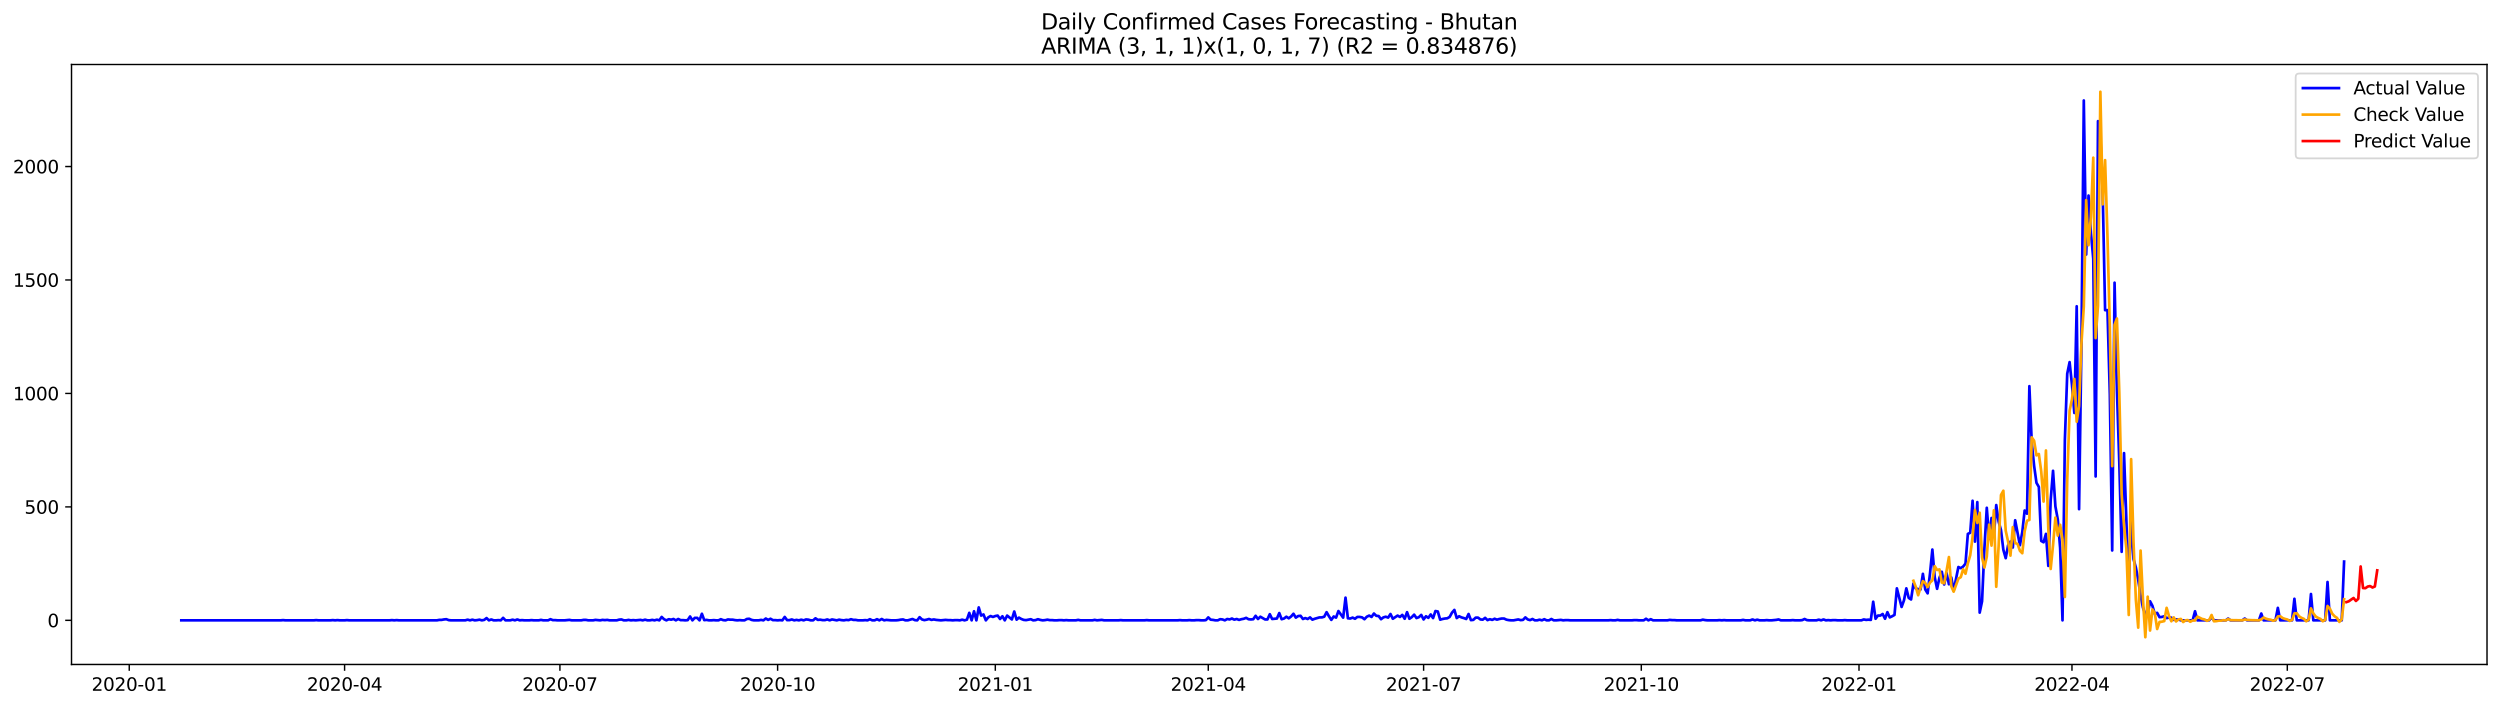 <?xml version="1.0" encoding="utf-8" standalone="no"?>
<!DOCTYPE svg PUBLIC "-//W3C//DTD SVG 1.1//EN"
  "http://www.w3.org/Graphics/SVG/1.1/DTD/svg11.dtd">
<svg xmlns:xlink="http://www.w3.org/1999/xlink" width="1386.05pt" height="392.274pt" viewBox="0 0 1386.05 392.274" xmlns="http://www.w3.org/2000/svg" version="1.1">
 <defs>
  <style type="text/css">*{stroke-linejoin: round; stroke-linecap: butt}</style>
 </defs>
 <g id="figure_1">
  <g id="patch_1">
   <path d="M 0 392.274 
L 1386.05 392.274 
L 1386.05 0 
L 0 0 
z
" style="fill: #ffffff"/>
  </g>
  <g id="axes_1">
   <g id="patch_2">
    <path d="M 39.65 368.396 
L 1378.85 368.396 
L 1378.85 35.755 
L 39.65 35.755 
z
" style="fill: #ffffff"/>
   </g>
   <g id="matplotlib.axis_1">
    <g id="xtick_1">
     <g id="line2d_1">
      <defs>
       <path id="m25330bef41" d="M 0 0 
L 0 3.5 
" style="stroke: #000000; stroke-width: 0.8"/>
      </defs>
      <g>
       <use xlink:href="#m25330bef41" x="71.661" y="368.396" style="stroke: #000000; stroke-width: 0.8"/>
      </g>
     </g>
     <g id="text_1">
      <!-- 2020-01 -->
      <g transform="translate(50.769 382.994)scale(0.1 -0.1)">
       <defs>
        <path id="DejaVuSans-32" d="M 1228 531 
L 3431 531 
L 3431 0 
L 469 0 
L 469 531 
Q 828 903 1448 1529 
Q 2069 2156 2228 2338 
Q 2531 2678 2651 2914 
Q 2772 3150 2772 3378 
Q 2772 3750 2511 3984 
Q 2250 4219 1831 4219 
Q 1534 4219 1204 4116 
Q 875 4013 500 3803 
L 500 4441 
Q 881 4594 1212 4672 
Q 1544 4750 1819 4750 
Q 2544 4750 2975 4387 
Q 3406 4025 3406 3419 
Q 3406 3131 3298 2873 
Q 3191 2616 2906 2266 
Q 2828 2175 2409 1742 
Q 1991 1309 1228 531 
z
" transform="scale(0.016)"/>
        <path id="DejaVuSans-30" d="M 2034 4250 
Q 1547 4250 1301 3770 
Q 1056 3291 1056 2328 
Q 1056 1369 1301 889 
Q 1547 409 2034 409 
Q 2525 409 2770 889 
Q 3016 1369 3016 2328 
Q 3016 3291 2770 3770 
Q 2525 4250 2034 4250 
z
M 2034 4750 
Q 2819 4750 3233 4129 
Q 3647 3509 3647 2328 
Q 3647 1150 3233 529 
Q 2819 -91 2034 -91 
Q 1250 -91 836 529 
Q 422 1150 422 2328 
Q 422 3509 836 4129 
Q 1250 4750 2034 4750 
z
" transform="scale(0.016)"/>
        <path id="DejaVuSans-2d" d="M 313 2009 
L 1997 2009 
L 1997 1497 
L 313 1497 
L 313 2009 
z
" transform="scale(0.016)"/>
        <path id="DejaVuSans-31" d="M 794 531 
L 1825 531 
L 1825 4091 
L 703 3866 
L 703 4441 
L 1819 4666 
L 2450 4666 
L 2450 531 
L 3481 531 
L 3481 0 
L 794 0 
L 794 531 
z
" transform="scale(0.016)"/>
       </defs>
       <use xlink:href="#DejaVuSans-32"/>
       <use xlink:href="#DejaVuSans-30" x="63.623"/>
       <use xlink:href="#DejaVuSans-32" x="127.246"/>
       <use xlink:href="#DejaVuSans-30" x="190.869"/>
       <use xlink:href="#DejaVuSans-2d" x="254.492"/>
       <use xlink:href="#DejaVuSans-30" x="290.576"/>
       <use xlink:href="#DejaVuSans-31" x="354.199"/>
      </g>
     </g>
    </g>
    <g id="xtick_2">
     <g id="line2d_2">
      <g>
       <use xlink:href="#m25330bef41" x="191.045" y="368.396" style="stroke: #000000; stroke-width: 0.8"/>
      </g>
     </g>
     <g id="text_2">
      <!-- 2020-04 -->
      <g transform="translate(170.153 382.994)scale(0.1 -0.1)">
       <defs>
        <path id="DejaVuSans-34" d="M 2419 4116 
L 825 1625 
L 2419 1625 
L 2419 4116 
z
M 2253 4666 
L 3047 4666 
L 3047 1625 
L 3713 1625 
L 3713 1100 
L 3047 1100 
L 3047 0 
L 2419 0 
L 2419 1100 
L 313 1100 
L 313 1709 
L 2253 4666 
z
" transform="scale(0.016)"/>
       </defs>
       <use xlink:href="#DejaVuSans-32"/>
       <use xlink:href="#DejaVuSans-30" x="63.623"/>
       <use xlink:href="#DejaVuSans-32" x="127.246"/>
       <use xlink:href="#DejaVuSans-30" x="190.869"/>
       <use xlink:href="#DejaVuSans-2d" x="254.492"/>
       <use xlink:href="#DejaVuSans-30" x="290.576"/>
       <use xlink:href="#DejaVuSans-34" x="354.199"/>
      </g>
     </g>
    </g>
    <g id="xtick_3">
     <g id="line2d_3">
      <g>
       <use xlink:href="#m25330bef41" x="310.429" y="368.396" style="stroke: #000000; stroke-width: 0.8"/>
      </g>
     </g>
     <g id="text_3">
      <!-- 2020-07 -->
      <g transform="translate(289.537 382.994)scale(0.1 -0.1)">
       <defs>
        <path id="DejaVuSans-37" d="M 525 4666 
L 3525 4666 
L 3525 4397 
L 1831 0 
L 1172 0 
L 2766 4134 
L 525 4134 
L 525 4666 
z
" transform="scale(0.016)"/>
       </defs>
       <use xlink:href="#DejaVuSans-32"/>
       <use xlink:href="#DejaVuSans-30" x="63.623"/>
       <use xlink:href="#DejaVuSans-32" x="127.246"/>
       <use xlink:href="#DejaVuSans-30" x="190.869"/>
       <use xlink:href="#DejaVuSans-2d" x="254.492"/>
       <use xlink:href="#DejaVuSans-30" x="290.576"/>
       <use xlink:href="#DejaVuSans-37" x="354.199"/>
      </g>
     </g>
    </g>
    <g id="xtick_4">
     <g id="line2d_4">
      <g>
       <use xlink:href="#m25330bef41" x="431.125" y="368.396" style="stroke: #000000; stroke-width: 0.8"/>
      </g>
     </g>
     <g id="text_4">
      <!-- 2020-10 -->
      <g transform="translate(410.233 382.994)scale(0.1 -0.1)">
       <use xlink:href="#DejaVuSans-32"/>
       <use xlink:href="#DejaVuSans-30" x="63.623"/>
       <use xlink:href="#DejaVuSans-32" x="127.246"/>
       <use xlink:href="#DejaVuSans-30" x="190.869"/>
       <use xlink:href="#DejaVuSans-2d" x="254.492"/>
       <use xlink:href="#DejaVuSans-31" x="290.576"/>
       <use xlink:href="#DejaVuSans-30" x="354.199"/>
      </g>
     </g>
    </g>
    <g id="xtick_5">
     <g id="line2d_5">
      <g>
       <use xlink:href="#m25330bef41" x="551.821" y="368.396" style="stroke: #000000; stroke-width: 0.8"/>
      </g>
     </g>
     <g id="text_5">
      <!-- 2021-01 -->
      <g transform="translate(530.929 382.994)scale(0.1 -0.1)">
       <use xlink:href="#DejaVuSans-32"/>
       <use xlink:href="#DejaVuSans-30" x="63.623"/>
       <use xlink:href="#DejaVuSans-32" x="127.246"/>
       <use xlink:href="#DejaVuSans-31" x="190.869"/>
       <use xlink:href="#DejaVuSans-2d" x="254.492"/>
       <use xlink:href="#DejaVuSans-30" x="290.576"/>
       <use xlink:href="#DejaVuSans-31" x="354.199"/>
      </g>
     </g>
    </g>
    <g id="xtick_6">
     <g id="line2d_6">
      <g>
       <use xlink:href="#m25330bef41" x="669.893" y="368.396" style="stroke: #000000; stroke-width: 0.8"/>
      </g>
     </g>
     <g id="text_6">
      <!-- 2021-04 -->
      <g transform="translate(649.001 382.994)scale(0.1 -0.1)">
       <use xlink:href="#DejaVuSans-32"/>
       <use xlink:href="#DejaVuSans-30" x="63.623"/>
       <use xlink:href="#DejaVuSans-32" x="127.246"/>
       <use xlink:href="#DejaVuSans-31" x="190.869"/>
       <use xlink:href="#DejaVuSans-2d" x="254.492"/>
       <use xlink:href="#DejaVuSans-30" x="290.576"/>
       <use xlink:href="#DejaVuSans-34" x="354.199"/>
      </g>
     </g>
    </g>
    <g id="xtick_7">
     <g id="line2d_7">
      <g>
       <use xlink:href="#m25330bef41" x="789.277" y="368.396" style="stroke: #000000; stroke-width: 0.8"/>
      </g>
     </g>
     <g id="text_7">
      <!-- 2021-07 -->
      <g transform="translate(768.385 382.994)scale(0.1 -0.1)">
       <use xlink:href="#DejaVuSans-32"/>
       <use xlink:href="#DejaVuSans-30" x="63.623"/>
       <use xlink:href="#DejaVuSans-32" x="127.246"/>
       <use xlink:href="#DejaVuSans-31" x="190.869"/>
       <use xlink:href="#DejaVuSans-2d" x="254.492"/>
       <use xlink:href="#DejaVuSans-30" x="290.576"/>
       <use xlink:href="#DejaVuSans-37" x="354.199"/>
      </g>
     </g>
    </g>
    <g id="xtick_8">
     <g id="line2d_8">
      <g>
       <use xlink:href="#m25330bef41" x="909.973" y="368.396" style="stroke: #000000; stroke-width: 0.8"/>
      </g>
     </g>
     <g id="text_8">
      <!-- 2021-10 -->
      <g transform="translate(889.081 382.994)scale(0.1 -0.1)">
       <use xlink:href="#DejaVuSans-32"/>
       <use xlink:href="#DejaVuSans-30" x="63.623"/>
       <use xlink:href="#DejaVuSans-32" x="127.246"/>
       <use xlink:href="#DejaVuSans-31" x="190.869"/>
       <use xlink:href="#DejaVuSans-2d" x="254.492"/>
       <use xlink:href="#DejaVuSans-31" x="290.576"/>
       <use xlink:href="#DejaVuSans-30" x="354.199"/>
      </g>
     </g>
    </g>
    <g id="xtick_9">
     <g id="line2d_9">
      <g>
       <use xlink:href="#m25330bef41" x="1030.668" y="368.396" style="stroke: #000000; stroke-width: 0.8"/>
      </g>
     </g>
     <g id="text_9">
      <!-- 2022-01 -->
      <g transform="translate(1009.777 382.994)scale(0.1 -0.1)">
       <use xlink:href="#DejaVuSans-32"/>
       <use xlink:href="#DejaVuSans-30" x="63.623"/>
       <use xlink:href="#DejaVuSans-32" x="127.246"/>
       <use xlink:href="#DejaVuSans-32" x="190.869"/>
       <use xlink:href="#DejaVuSans-2d" x="254.492"/>
       <use xlink:href="#DejaVuSans-30" x="290.576"/>
       <use xlink:href="#DejaVuSans-31" x="354.199"/>
      </g>
     </g>
    </g>
    <g id="xtick_10">
     <g id="line2d_10">
      <g>
       <use xlink:href="#m25330bef41" x="1148.741" y="368.396" style="stroke: #000000; stroke-width: 0.8"/>
      </g>
     </g>
     <g id="text_10">
      <!-- 2022-04 -->
      <g transform="translate(1127.849 382.994)scale(0.1 -0.1)">
       <use xlink:href="#DejaVuSans-32"/>
       <use xlink:href="#DejaVuSans-30" x="63.623"/>
       <use xlink:href="#DejaVuSans-32" x="127.246"/>
       <use xlink:href="#DejaVuSans-32" x="190.869"/>
       <use xlink:href="#DejaVuSans-2d" x="254.492"/>
       <use xlink:href="#DejaVuSans-30" x="290.576"/>
       <use xlink:href="#DejaVuSans-34" x="354.199"/>
      </g>
     </g>
    </g>
    <g id="xtick_11">
     <g id="line2d_11">
      <g>
       <use xlink:href="#m25330bef41" x="1268.125" y="368.396" style="stroke: #000000; stroke-width: 0.8"/>
      </g>
     </g>
     <g id="text_11">
      <!-- 2022-07 -->
      <g transform="translate(1247.233 382.994)scale(0.1 -0.1)">
       <use xlink:href="#DejaVuSans-32"/>
       <use xlink:href="#DejaVuSans-30" x="63.623"/>
       <use xlink:href="#DejaVuSans-32" x="127.246"/>
       <use xlink:href="#DejaVuSans-32" x="190.869"/>
       <use xlink:href="#DejaVuSans-2d" x="254.492"/>
       <use xlink:href="#DejaVuSans-30" x="290.576"/>
       <use xlink:href="#DejaVuSans-37" x="354.199"/>
      </g>
     </g>
    </g>
   </g>
   <g id="matplotlib.axis_2">
    <g id="ytick_1">
     <g id="line2d_12">
      <defs>
       <path id="mf6dcb973f8" d="M 0 0 
L -3.5 0 
" style="stroke: #000000; stroke-width: 0.8"/>
      </defs>
      <g>
       <use xlink:href="#mf6dcb973f8" x="39.65" y="343.933" style="stroke: #000000; stroke-width: 0.8"/>
      </g>
     </g>
     <g id="text_12">
      <!-- 0 -->
      <g transform="translate(26.288 347.733)scale(0.1 -0.1)">
       <use xlink:href="#DejaVuSans-30"/>
      </g>
     </g>
    </g>
    <g id="ytick_2">
     <g id="line2d_13">
      <g>
       <use xlink:href="#mf6dcb973f8" x="39.65" y="281.03" style="stroke: #000000; stroke-width: 0.8"/>
      </g>
     </g>
     <g id="text_13">
      <!-- 500 -->
      <g transform="translate(13.562 284.829)scale(0.1 -0.1)">
       <defs>
        <path id="DejaVuSans-35" d="M 691 4666 
L 3169 4666 
L 3169 4134 
L 1269 4134 
L 1269 2991 
Q 1406 3038 1543 3061 
Q 1681 3084 1819 3084 
Q 2600 3084 3056 2656 
Q 3513 2228 3513 1497 
Q 3513 744 3044 326 
Q 2575 -91 1722 -91 
Q 1428 -91 1123 -41 
Q 819 9 494 109 
L 494 744 
Q 775 591 1075 516 
Q 1375 441 1709 441 
Q 2250 441 2565 725 
Q 2881 1009 2881 1497 
Q 2881 1984 2565 2268 
Q 2250 2553 1709 2553 
Q 1456 2553 1204 2497 
Q 953 2441 691 2322 
L 691 4666 
z
" transform="scale(0.016)"/>
       </defs>
       <use xlink:href="#DejaVuSans-35"/>
       <use xlink:href="#DejaVuSans-30" x="63.623"/>
       <use xlink:href="#DejaVuSans-30" x="127.246"/>
      </g>
     </g>
    </g>
    <g id="ytick_3">
     <g id="line2d_14">
      <g>
       <use xlink:href="#mf6dcb973f8" x="39.65" y="218.126" style="stroke: #000000; stroke-width: 0.8"/>
      </g>
     </g>
     <g id="text_14">
      <!-- 1000 -->
      <g transform="translate(7.2 221.925)scale(0.1 -0.1)">
       <use xlink:href="#DejaVuSans-31"/>
       <use xlink:href="#DejaVuSans-30" x="63.623"/>
       <use xlink:href="#DejaVuSans-30" x="127.246"/>
       <use xlink:href="#DejaVuSans-30" x="190.869"/>
      </g>
     </g>
    </g>
    <g id="ytick_4">
     <g id="line2d_15">
      <g>
       <use xlink:href="#mf6dcb973f8" x="39.65" y="155.222" style="stroke: #000000; stroke-width: 0.8"/>
      </g>
     </g>
     <g id="text_15">
      <!-- 1500 -->
      <g transform="translate(7.2 159.021)scale(0.1 -0.1)">
       <use xlink:href="#DejaVuSans-31"/>
       <use xlink:href="#DejaVuSans-35" x="63.623"/>
       <use xlink:href="#DejaVuSans-30" x="127.246"/>
       <use xlink:href="#DejaVuSans-30" x="190.869"/>
      </g>
     </g>
    </g>
    <g id="ytick_5">
     <g id="line2d_16">
      <g>
       <use xlink:href="#mf6dcb973f8" x="39.65" y="92.318" style="stroke: #000000; stroke-width: 0.8"/>
      </g>
     </g>
     <g id="text_16">
      <!-- 2000 -->
      <g transform="translate(7.2 96.117)scale(0.1 -0.1)">
       <use xlink:href="#DejaVuSans-32"/>
       <use xlink:href="#DejaVuSans-30" x="63.623"/>
       <use xlink:href="#DejaVuSans-30" x="127.246"/>
       <use xlink:href="#DejaVuSans-30" x="190.869"/>
      </g>
     </g>
    </g>
   </g>
   <g id="line2d_17">
    <path d="M 100.523 343.933 
L 155.623 343.933 
L 156.935 343.808 
L 158.247 343.933 
L 173.99 343.933 
L 175.302 343.808 
L 176.614 343.933 
L 183.173 343.933 
L 184.485 343.808 
L 185.797 343.933 
L 187.109 343.808 
L 188.421 343.933 
L 191.045 343.933 
L 192.357 343.808 
L 193.668 343.933 
L 215.971 343.933 
L 217.283 343.808 
L 218.595 343.933 
L 219.907 343.808 
L 221.219 343.933 
L 242.209 343.933 
L 243.521 343.682 
L 244.833 343.682 
L 246.145 343.43 
L 247.457 343.304 
L 248.769 343.808 
L 250.081 343.933 
L 257.952 343.933 
L 259.264 343.556 
L 260.576 343.933 
L 261.888 343.556 
L 263.2 343.933 
L 264.512 343.808 
L 265.824 343.556 
L 267.136 343.933 
L 268.447 343.682 
L 269.759 342.675 
L 271.071 343.933 
L 272.383 343.43 
L 273.695 343.933 
L 275.007 343.933 
L 276.319 343.808 
L 277.631 343.933 
L 278.943 342.55 
L 280.255 343.933 
L 282.879 343.933 
L 284.19 343.556 
L 285.502 343.933 
L 286.814 343.43 
L 288.126 343.933 
L 289.438 343.808 
L 290.75 343.933 
L 293.374 343.933 
L 294.686 343.808 
L 295.998 343.933 
L 298.621 343.933 
L 299.933 343.682 
L 301.245 343.933 
L 303.869 343.933 
L 305.181 343.304 
L 306.493 343.808 
L 307.805 343.808 
L 309.117 343.933 
L 313.053 343.933 
L 315.676 343.682 
L 316.988 343.933 
L 322.236 343.933 
L 323.548 343.682 
L 324.86 343.682 
L 326.172 343.933 
L 328.795 343.933 
L 330.107 343.682 
L 332.731 343.933 
L 334.043 343.682 
L 335.355 343.808 
L 336.667 343.682 
L 337.979 343.933 
L 341.915 343.933 
L 343.226 343.556 
L 344.538 343.43 
L 345.85 343.933 
L 347.162 343.933 
L 348.474 343.682 
L 349.786 343.933 
L 351.098 343.808 
L 352.41 343.933 
L 355.034 343.682 
L 356.346 343.933 
L 357.658 343.556 
L 358.969 343.933 
L 360.281 343.933 
L 361.593 343.682 
L 362.905 343.933 
L 364.217 343.556 
L 365.529 343.933 
L 366.841 342.046 
L 368.153 343.304 
L 369.465 343.933 
L 370.777 343.304 
L 372.089 343.556 
L 373.4 343.179 
L 374.712 343.933 
L 376.024 343.179 
L 377.336 343.808 
L 378.648 343.808 
L 379.96 343.933 
L 381.272 343.808 
L 382.584 341.795 
L 383.896 343.933 
L 385.208 342.55 
L 386.52 342.55 
L 387.832 343.933 
L 389.143 340.285 
L 390.455 343.808 
L 391.767 343.682 
L 393.079 343.933 
L 394.391 343.933 
L 395.703 343.808 
L 397.015 343.933 
L 398.327 343.933 
L 399.639 343.304 
L 400.951 343.808 
L 402.263 343.933 
L 403.574 343.43 
L 404.886 343.556 
L 406.198 343.556 
L 407.51 343.808 
L 408.822 343.933 
L 410.134 343.808 
L 411.446 343.933 
L 412.758 343.933 
L 414.07 343.179 
L 415.382 343.053 
L 416.694 343.682 
L 418.005 343.933 
L 420.629 343.933 
L 421.941 343.682 
L 423.253 343.933 
L 424.565 342.927 
L 425.877 343.682 
L 427.189 343.053 
L 428.501 343.808 
L 429.813 343.808 
L 431.125 343.933 
L 432.437 343.808 
L 433.748 343.933 
L 435.06 342.046 
L 436.372 343.808 
L 437.684 343.808 
L 438.996 343.43 
L 440.308 343.933 
L 441.62 343.682 
L 442.932 343.933 
L 444.244 343.556 
L 445.556 343.933 
L 446.868 343.43 
L 448.179 343.556 
L 449.491 343.933 
L 450.803 343.933 
L 452.115 342.801 
L 453.427 343.682 
L 454.739 343.556 
L 456.051 343.808 
L 457.363 343.808 
L 458.675 343.43 
L 459.987 343.933 
L 461.299 343.43 
L 463.922 343.933 
L 465.234 343.556 
L 466.546 343.808 
L 467.858 343.933 
L 469.17 343.682 
L 470.482 343.808 
L 471.794 343.304 
L 473.106 343.682 
L 474.418 343.682 
L 475.73 343.933 
L 478.353 343.933 
L 479.665 343.808 
L 480.977 343.933 
L 482.289 343.304 
L 483.601 343.933 
L 484.913 343.933 
L 486.225 343.304 
L 487.537 343.933 
L 488.849 343.179 
L 490.161 343.933 
L 491.473 343.682 
L 494.096 343.933 
L 496.72 343.933 
L 498.032 343.808 
L 499.344 343.556 
L 500.656 343.43 
L 501.968 343.933 
L 503.28 343.933 
L 505.904 343.179 
L 507.216 343.808 
L 508.527 343.933 
L 509.839 342.172 
L 511.151 343.43 
L 512.463 343.808 
L 513.775 343.556 
L 515.087 343.179 
L 516.399 343.682 
L 517.711 343.43 
L 519.023 343.682 
L 521.647 343.933 
L 524.27 343.682 
L 525.582 343.808 
L 526.894 343.808 
L 528.206 343.933 
L 529.518 343.808 
L 530.83 343.808 
L 532.142 343.933 
L 533.454 343.556 
L 534.766 343.933 
L 536.078 343.556 
L 537.389 339.782 
L 538.701 343.933 
L 540.013 338.901 
L 541.325 343.933 
L 542.637 336.762 
L 543.949 341.291 
L 545.261 340.662 
L 546.573 343.933 
L 547.885 342.298 
L 549.197 341.543 
L 550.509 342.046 
L 551.821 341.543 
L 553.132 341.291 
L 554.444 343.179 
L 555.756 341.669 
L 557.068 343.933 
L 558.38 341.291 
L 561.004 343.43 
L 562.316 339.027 
L 563.628 343.556 
L 564.94 342.424 
L 566.252 343.179 
L 567.563 343.682 
L 568.875 343.808 
L 571.499 343.304 
L 572.811 343.933 
L 574.123 343.808 
L 575.435 343.304 
L 576.747 343.682 
L 578.059 343.933 
L 579.371 343.808 
L 580.683 343.556 
L 581.995 343.808 
L 583.306 343.808 
L 584.618 343.933 
L 585.93 343.933 
L 587.242 343.808 
L 588.554 343.808 
L 589.866 343.933 
L 591.178 343.808 
L 592.49 343.933 
L 596.426 343.933 
L 597.737 343.682 
L 599.049 343.933 
L 605.609 343.933 
L 606.921 343.682 
L 608.233 343.933 
L 610.857 343.682 
L 612.168 343.933 
L 620.04 343.933 
L 621.352 343.808 
L 622.664 343.933 
L 634.471 343.933 
L 635.783 343.808 
L 637.095 343.933 
L 652.838 343.933 
L 654.15 343.808 
L 655.462 343.933 
L 658.085 343.933 
L 659.397 343.808 
L 660.709 343.933 
L 662.021 343.933 
L 663.333 343.808 
L 664.645 343.808 
L 665.957 343.933 
L 667.269 343.933 
L 668.581 343.808 
L 669.893 342.298 
L 671.205 343.556 
L 672.516 343.682 
L 673.828 343.933 
L 675.14 343.933 
L 676.452 343.304 
L 677.764 343.43 
L 679.076 343.933 
L 680.388 343.179 
L 681.7 343.43 
L 683.012 342.927 
L 684.324 343.556 
L 685.636 343.179 
L 686.947 343.682 
L 688.259 343.304 
L 689.571 343.053 
L 690.883 342.55 
L 692.195 343.304 
L 693.507 343.43 
L 694.819 343.304 
L 696.131 341.417 
L 697.443 343.179 
L 698.755 341.92 
L 701.379 343.43 
L 702.69 343.43 
L 704.002 340.537 
L 705.314 343.179 
L 707.938 342.927 
L 709.25 339.908 
L 710.562 343.304 
L 711.874 342.927 
L 713.186 341.92 
L 714.498 342.801 
L 715.81 341.795 
L 717.121 340.285 
L 718.433 342.424 
L 719.745 341.543 
L 721.057 341.417 
L 722.369 343.179 
L 723.681 342.675 
L 724.993 343.179 
L 726.305 342.298 
L 727.617 343.556 
L 728.929 343.053 
L 731.553 342.298 
L 732.864 342.298 
L 734.176 341.92 
L 735.488 339.404 
L 736.8 341.669 
L 738.112 343.682 
L 739.424 341.795 
L 740.736 342.424 
L 742.048 338.775 
L 744.672 342.424 
L 745.984 331.353 
L 747.295 342.801 
L 748.607 342.927 
L 749.919 342.424 
L 751.231 343.053 
L 752.543 342.046 
L 753.855 342.046 
L 755.167 342.298 
L 756.479 343.304 
L 757.791 341.92 
L 759.103 341.291 
L 760.415 342.046 
L 761.726 340.159 
L 763.038 341.417 
L 764.35 341.543 
L 765.662 343.304 
L 766.974 342.298 
L 768.286 341.92 
L 769.598 342.424 
L 770.91 340.411 
L 772.222 343.053 
L 774.846 341.291 
L 776.158 342.046 
L 777.469 340.914 
L 778.781 343.053 
L 780.093 339.404 
L 781.405 343.053 
L 782.717 342.172 
L 784.029 340.788 
L 785.341 342.675 
L 786.653 342.172 
L 787.965 340.914 
L 789.277 343.43 
L 790.589 341.669 
L 791.9 342.55 
L 793.212 340.662 
L 794.524 342.675 
L 795.836 338.775 
L 797.148 339.027 
L 798.46 343.556 
L 799.772 343.179 
L 801.084 342.927 
L 802.396 342.801 
L 803.708 342.046 
L 805.02 339.656 
L 806.332 338.146 
L 807.643 342.675 
L 808.955 341.669 
L 810.267 342.298 
L 811.579 342.675 
L 812.891 343.179 
L 814.203 340.411 
L 815.515 343.808 
L 816.827 343.682 
L 818.139 342.424 
L 819.451 342.424 
L 820.763 343.43 
L 822.074 343.556 
L 823.386 342.55 
L 824.698 343.808 
L 826.01 343.304 
L 827.322 343.682 
L 828.634 343.053 
L 829.946 343.556 
L 831.258 343.179 
L 832.57 342.927 
L 833.882 342.927 
L 835.194 343.556 
L 836.505 343.808 
L 837.817 343.933 
L 839.129 343.933 
L 841.753 343.43 
L 843.065 343.808 
L 844.377 343.682 
L 845.689 342.298 
L 847.001 343.43 
L 848.313 343.808 
L 849.625 343.179 
L 850.937 343.933 
L 852.248 343.933 
L 853.56 343.556 
L 854.872 343.933 
L 856.184 343.304 
L 857.496 343.933 
L 858.808 343.933 
L 860.12 343.179 
L 861.432 343.933 
L 862.744 343.933 
L 865.368 343.682 
L 866.679 343.933 
L 867.991 343.808 
L 869.303 343.808 
L 870.615 343.933 
L 891.606 343.933 
L 892.918 343.808 
L 894.23 343.933 
L 895.542 343.933 
L 896.853 343.682 
L 898.165 343.933 
L 904.725 343.933 
L 906.037 343.808 
L 907.349 343.808 
L 908.661 343.933 
L 911.284 343.933 
L 912.596 343.053 
L 913.908 343.933 
L 915.22 343.304 
L 916.532 343.933 
L 924.404 343.933 
L 925.716 343.682 
L 927.027 343.808 
L 928.339 343.808 
L 929.651 343.933 
L 942.77 343.933 
L 944.082 343.556 
L 945.394 343.808 
L 946.706 343.933 
L 951.954 343.933 
L 953.266 343.808 
L 954.578 343.933 
L 955.889 343.808 
L 957.201 343.933 
L 965.073 343.933 
L 966.385 343.682 
L 967.697 343.933 
L 970.321 343.933 
L 971.632 343.43 
L 972.944 343.933 
L 974.256 343.556 
L 975.568 343.933 
L 978.192 343.933 
L 979.504 343.808 
L 980.816 343.933 
L 982.128 343.933 
L 984.752 343.682 
L 986.063 343.43 
L 987.375 343.933 
L 992.623 343.933 
L 993.935 343.808 
L 995.247 343.933 
L 997.871 343.933 
L 999.183 343.808 
L 1000.495 343.179 
L 1001.806 343.808 
L 1003.118 343.933 
L 1007.054 343.933 
L 1008.366 343.556 
L 1009.678 343.933 
L 1010.99 343.43 
L 1012.302 343.933 
L 1013.614 343.808 
L 1014.926 343.933 
L 1016.237 343.808 
L 1017.549 343.808 
L 1018.861 343.933 
L 1021.485 343.933 
L 1022.797 343.808 
L 1024.109 343.933 
L 1031.98 343.933 
L 1033.292 343.43 
L 1034.604 343.682 
L 1035.916 343.556 
L 1037.228 343.682 
L 1038.54 333.617 
L 1039.852 343.053 
L 1041.164 341.291 
L 1042.476 341.291 
L 1043.788 340.411 
L 1045.1 343.053 
L 1046.411 339.404 
L 1047.723 342.298 
L 1049.035 341.669 
L 1050.347 340.914 
L 1051.659 326.195 
L 1054.283 336.511 
L 1055.595 332.862 
L 1056.907 326.195 
L 1058.219 331.478 
L 1059.531 332.359 
L 1060.842 323.553 
L 1062.154 326.32 
L 1064.778 326.824 
L 1066.09 318.143 
L 1067.402 326.824 
L 1068.714 328.962 
L 1070.026 318.017 
L 1071.338 304.681 
L 1072.65 320.03 
L 1073.962 326.446 
L 1075.274 320.282 
L 1076.585 317.011 
L 1077.897 324.056 
L 1079.209 317.765 
L 1080.521 323.93 
L 1081.833 320.156 
L 1083.145 327.453 
L 1085.769 314.369 
L 1087.081 314.998 
L 1088.393 314.117 
L 1089.705 312.481 
L 1091.016 296.001 
L 1092.328 295.372 
L 1093.64 277.633 
L 1094.952 300.278 
L 1096.264 278.388 
L 1097.576 339.656 
L 1098.888 333.366 
L 1100.2 303.927 
L 1101.512 281.533 
L 1102.824 298.768 
L 1104.136 287.194 
L 1105.447 296.881 
L 1106.759 280.023 
L 1108.071 289.207 
L 1109.383 293.862 
L 1110.695 304.807 
L 1112.007 309.462 
L 1113.319 302.291 
L 1114.631 300.278 
L 1115.943 303.549 
L 1117.255 288.452 
L 1119.879 302.291 
L 1121.19 294.994 
L 1122.502 283.042 
L 1123.814 284.804 
L 1125.126 214.1 
L 1126.438 245.426 
L 1127.75 258.258 
L 1129.062 267.694 
L 1130.374 269.958 
L 1131.686 299.901 
L 1132.998 300.656 
L 1134.31 296.001 
L 1135.621 313.74 
L 1136.933 277.255 
L 1138.245 261.026 
L 1139.557 280.778 
L 1140.869 287.949 
L 1142.181 303.801 
L 1143.493 343.933 
L 1144.805 243.79 
L 1146.117 207.18 
L 1147.429 200.764 
L 1148.741 213.345 
L 1150.053 228.945 
L 1151.364 169.816 
L 1152.676 282.288 
L 1153.988 190.574 
L 1155.3 55.708 
L 1156.612 141.131 
L 1157.924 108.421 
L 1159.236 129.054 
L 1160.548 143.522 
L 1161.86 264.171 
L 1163.172 67.156 
L 1164.484 75.837 
L 1165.795 107.541 
L 1167.107 171.954 
L 1168.419 171.954 
L 1169.731 218.629 
L 1171.043 305.185 
L 1172.355 156.732 
L 1173.667 216.364 
L 1174.979 256.497 
L 1176.291 305.939 
L 1177.603 251.213 
L 1180.226 326.572 
L 1181.538 285.559 
L 1182.85 309.965 
L 1184.162 314.62 
L 1185.474 321.54 
L 1186.786 330.22 
L 1188.098 336.888 
L 1189.41 340.411 
L 1190.722 340.537 
L 1192.034 333.366 
L 1193.346 335.882 
L 1194.658 340.411 
L 1195.969 339.782 
L 1197.281 342.172 
L 1198.593 342.046 
L 1199.905 341.669 
L 1201.217 342.675 
L 1202.529 342.424 
L 1203.841 342.424 
L 1205.153 343.682 
L 1206.465 343.43 
L 1207.777 343.43 
L 1209.089 343.933 
L 1215.648 343.933 
L 1216.96 338.901 
L 1218.272 343.933 
L 1224.832 343.933 
L 1226.143 342.172 
L 1227.455 343.933 
L 1234.015 343.933 
L 1235.327 342.927 
L 1236.639 343.933 
L 1243.198 343.933 
L 1244.51 342.927 
L 1245.822 343.933 
L 1252.382 343.933 
L 1253.694 340.159 
L 1255.005 343.933 
L 1261.565 343.933 
L 1262.877 337.014 
L 1264.189 343.933 
L 1270.748 343.933 
L 1272.06 331.982 
L 1273.372 343.933 
L 1279.932 343.933 
L 1281.244 329.34 
L 1282.556 343.933 
L 1289.115 343.933 
L 1290.427 322.672 
L 1291.739 343.933 
L 1298.299 343.933 
L 1299.611 311.349 
L 1299.611 311.349 
" clip-path="url(#p2af74b459d)" style="fill: none; stroke: #0000ff; stroke-width: 1.5; stroke-linecap: square"/>
   </g>
   <g id="line2d_18">
    <path d="M 1060.842 321.991 
L 1062.154 325.414 
L 1063.466 330.002 
L 1064.778 325.81 
L 1066.09 322.179 
L 1067.402 323.249 
L 1068.714 325.483 
L 1070.026 322.957 
L 1071.338 321.81 
L 1072.65 313.883 
L 1073.962 316.03 
L 1075.274 315.687 
L 1076.585 322.996 
L 1077.897 323.381 
L 1079.209 316.488 
L 1080.521 308.846 
L 1081.833 325.05 
L 1083.145 328.032 
L 1085.769 320.808 
L 1087.081 320.014 
L 1088.393 315.609 
L 1089.705 318.096 
L 1091.016 312.351 
L 1092.328 307.808 
L 1093.64 297.74 
L 1094.952 282.783 
L 1096.264 289.91 
L 1097.576 284.272 
L 1098.888 309.108 
L 1100.2 314.669 
L 1101.512 308.603 
L 1102.824 290.844 
L 1104.136 302.49 
L 1105.447 282.943 
L 1106.759 325.303 
L 1108.071 302.847 
L 1109.383 274.46 
L 1110.695 272.069 
L 1112.007 294.214 
L 1113.319 300.222 
L 1114.631 308.046 
L 1115.943 292.236 
L 1117.255 301.079 
L 1118.567 301.566 
L 1119.879 305.356 
L 1121.19 306.72 
L 1122.502 294.614 
L 1123.814 288.699 
L 1125.126 288.269 
L 1126.438 242.488 
L 1127.75 244.349 
L 1129.062 252.461 
L 1130.374 251.705 
L 1131.686 261.258 
L 1132.998 278.074 
L 1134.31 249.749 
L 1135.621 293.146 
L 1136.933 315.43 
L 1138.245 302.186 
L 1139.557 286.957 
L 1140.869 296.93 
L 1142.181 290.946 
L 1143.493 299.214 
L 1144.805 330.963 
L 1146.117 265.877 
L 1147.429 227.728 
L 1148.741 221.355 
L 1150.053 210.124 
L 1151.364 233.803 
L 1152.676 225.117 
L 1153.988 190.428 
L 1155.3 169.965 
L 1156.612 110.942 
L 1157.924 135.944 
L 1159.236 120.246 
L 1160.548 87.425 
L 1161.86 187.419 
L 1163.172 169.557 
L 1164.484 50.876 
L 1165.795 113.285 
L 1167.107 88.779 
L 1168.419 130.958 
L 1169.731 181.136 
L 1171.043 258.432 
L 1172.355 180.115 
L 1173.667 176.594 
L 1174.979 217.543 
L 1176.291 274.027 
L 1177.603 291.492 
L 1178.915 304.259 
L 1180.226 340.944 
L 1181.538 254.562 
L 1182.85 300.255 
L 1184.162 332.449 
L 1185.474 347.969 
L 1186.786 305.245 
L 1188.098 332.338 
L 1189.41 353.276 
L 1190.722 330.818 
L 1192.034 349.569 
L 1193.346 337.897 
L 1194.658 339.877 
L 1195.969 348.729 
L 1197.281 344.812 
L 1198.593 344.68 
L 1199.905 344.341 
L 1201.217 337.002 
L 1202.529 341.479 
L 1203.841 344.443 
L 1205.153 342.289 
L 1206.465 344.555 
L 1207.777 343.406 
L 1209.089 343.154 
L 1210.4 344.865 
L 1211.712 343.921 
L 1213.024 343.766 
L 1214.336 344.713 
L 1215.648 343.979 
L 1216.96 344.031 
L 1218.272 341.849 
L 1220.896 343.166 
L 1222.208 343.424 
L 1223.52 344.179 
L 1224.832 343.715 
L 1226.143 340.976 
L 1227.455 344.444 
L 1228.767 344.365 
L 1230.079 344.111 
L 1231.391 344.093 
L 1232.703 343.841 
L 1234.015 343.999 
L 1235.327 343.173 
L 1236.639 343.826 
L 1243.198 343.918 
L 1244.51 343.41 
L 1245.822 343.698 
L 1248.446 343.851 
L 1252.382 343.914 
L 1253.694 343.391 
L 1255.005 342.373 
L 1256.317 343.021 
L 1257.629 343.39 
L 1258.941 343.594 
L 1260.253 344.149 
L 1261.565 343.796 
L 1262.877 341.773 
L 1264.189 341.625 
L 1265.501 342.637 
L 1266.813 343.127 
L 1268.125 343.452 
L 1269.437 344.239 
L 1270.748 343.739 
L 1272.06 340.081 
L 1273.372 340.009 
L 1274.684 341.71 
L 1275.996 342.563 
L 1277.308 343.107 
L 1278.62 344.458 
L 1279.932 343.6 
L 1281.244 337.288 
L 1282.556 340.068 
L 1283.868 341.814 
L 1285.179 342.581 
L 1286.491 343.147 
L 1287.803 344.433 
L 1289.115 343.616 
L 1290.427 335.995 
L 1291.739 337.477 
L 1293.051 340.275 
L 1294.363 341.68 
L 1295.675 342.574 
L 1296.987 344.797 
L 1298.299 343.385 
L 1299.611 332.208 
L 1299.611 332.208 
" clip-path="url(#p2af74b459d)" style="fill: none; stroke: #ffa500; stroke-width: 1.5; stroke-linecap: square"/>
   </g>
   <g id="line2d_19">
    <path d="M 1300.922 333.821 
L 1302.234 333.351 
L 1303.546 332.416 
L 1304.858 331.546 
L 1306.17 333.174 
L 1307.482 331.985 
L 1308.794 314.076 
L 1310.106 326.015 
L 1311.418 326.102 
L 1312.73 325.196 
L 1314.042 324.927 
L 1315.353 325.727 
L 1316.665 325.148 
L 1317.977 316.22 
" clip-path="url(#p2af74b459d)" style="fill: none; stroke: #ff0000; stroke-width: 1.5; stroke-linecap: square"/>
   </g>
   <g id="patch_3">
    <path d="M 39.65 368.396 
L 39.65 35.755 
" style="fill: none; stroke: #000000; stroke-width: 0.8; stroke-linejoin: miter; stroke-linecap: square"/>
   </g>
   <g id="patch_4">
    <path d="M 1378.85 368.396 
L 1378.85 35.755 
" style="fill: none; stroke: #000000; stroke-width: 0.8; stroke-linejoin: miter; stroke-linecap: square"/>
   </g>
   <g id="patch_5">
    <path d="M 39.65 368.396 
L 1378.85 368.396 
" style="fill: none; stroke: #000000; stroke-width: 0.8; stroke-linejoin: miter; stroke-linecap: square"/>
   </g>
   <g id="patch_6">
    <path d="M 39.65 35.755 
L 1378.85 35.755 
" style="fill: none; stroke: #000000; stroke-width: 0.8; stroke-linejoin: miter; stroke-linecap: square"/>
   </g>
   <g id="text_17">
    <!-- Daily Confirmed Cases Forecasting - Bhutan -->
    <g transform="translate(577.197 16.318)scale(0.12 -0.12)">
     <defs>
      <path id="DejaVuSans-44" d="M 1259 4147 
L 1259 519 
L 2022 519 
Q 2988 519 3436 956 
Q 3884 1394 3884 2338 
Q 3884 3275 3436 3711 
Q 2988 4147 2022 4147 
L 1259 4147 
z
M 628 4666 
L 1925 4666 
Q 3281 4666 3915 4102 
Q 4550 3538 4550 2338 
Q 4550 1131 3912 565 
Q 3275 0 1925 0 
L 628 0 
L 628 4666 
z
" transform="scale(0.016)"/>
      <path id="DejaVuSans-61" d="M 2194 1759 
Q 1497 1759 1228 1600 
Q 959 1441 959 1056 
Q 959 750 1161 570 
Q 1363 391 1709 391 
Q 2188 391 2477 730 
Q 2766 1069 2766 1631 
L 2766 1759 
L 2194 1759 
z
M 3341 1997 
L 3341 0 
L 2766 0 
L 2766 531 
Q 2569 213 2275 61 
Q 1981 -91 1556 -91 
Q 1019 -91 701 211 
Q 384 513 384 1019 
Q 384 1609 779 1909 
Q 1175 2209 1959 2209 
L 2766 2209 
L 2766 2266 
Q 2766 2663 2505 2880 
Q 2244 3097 1772 3097 
Q 1472 3097 1187 3025 
Q 903 2953 641 2809 
L 641 3341 
Q 956 3463 1253 3523 
Q 1550 3584 1831 3584 
Q 2591 3584 2966 3190 
Q 3341 2797 3341 1997 
z
" transform="scale(0.016)"/>
      <path id="DejaVuSans-69" d="M 603 3500 
L 1178 3500 
L 1178 0 
L 603 0 
L 603 3500 
z
M 603 4863 
L 1178 4863 
L 1178 4134 
L 603 4134 
L 603 4863 
z
" transform="scale(0.016)"/>
      <path id="DejaVuSans-6c" d="M 603 4863 
L 1178 4863 
L 1178 0 
L 603 0 
L 603 4863 
z
" transform="scale(0.016)"/>
      <path id="DejaVuSans-79" d="M 2059 -325 
Q 1816 -950 1584 -1140 
Q 1353 -1331 966 -1331 
L 506 -1331 
L 506 -850 
L 844 -850 
Q 1081 -850 1212 -737 
Q 1344 -625 1503 -206 
L 1606 56 
L 191 3500 
L 800 3500 
L 1894 763 
L 2988 3500 
L 3597 3500 
L 2059 -325 
z
" transform="scale(0.016)"/>
      <path id="DejaVuSans-20" transform="scale(0.016)"/>
      <path id="DejaVuSans-43" d="M 4122 4306 
L 4122 3641 
Q 3803 3938 3442 4084 
Q 3081 4231 2675 4231 
Q 1875 4231 1450 3742 
Q 1025 3253 1025 2328 
Q 1025 1406 1450 917 
Q 1875 428 2675 428 
Q 3081 428 3442 575 
Q 3803 722 4122 1019 
L 4122 359 
Q 3791 134 3420 21 
Q 3050 -91 2638 -91 
Q 1578 -91 968 557 
Q 359 1206 359 2328 
Q 359 3453 968 4101 
Q 1578 4750 2638 4750 
Q 3056 4750 3426 4639 
Q 3797 4528 4122 4306 
z
" transform="scale(0.016)"/>
      <path id="DejaVuSans-6f" d="M 1959 3097 
Q 1497 3097 1228 2736 
Q 959 2375 959 1747 
Q 959 1119 1226 758 
Q 1494 397 1959 397 
Q 2419 397 2687 759 
Q 2956 1122 2956 1747 
Q 2956 2369 2687 2733 
Q 2419 3097 1959 3097 
z
M 1959 3584 
Q 2709 3584 3137 3096 
Q 3566 2609 3566 1747 
Q 3566 888 3137 398 
Q 2709 -91 1959 -91 
Q 1206 -91 779 398 
Q 353 888 353 1747 
Q 353 2609 779 3096 
Q 1206 3584 1959 3584 
z
" transform="scale(0.016)"/>
      <path id="DejaVuSans-6e" d="M 3513 2113 
L 3513 0 
L 2938 0 
L 2938 2094 
Q 2938 2591 2744 2837 
Q 2550 3084 2163 3084 
Q 1697 3084 1428 2787 
Q 1159 2491 1159 1978 
L 1159 0 
L 581 0 
L 581 3500 
L 1159 3500 
L 1159 2956 
Q 1366 3272 1645 3428 
Q 1925 3584 2291 3584 
Q 2894 3584 3203 3211 
Q 3513 2838 3513 2113 
z
" transform="scale(0.016)"/>
      <path id="DejaVuSans-66" d="M 2375 4863 
L 2375 4384 
L 1825 4384 
Q 1516 4384 1395 4259 
Q 1275 4134 1275 3809 
L 1275 3500 
L 2222 3500 
L 2222 3053 
L 1275 3053 
L 1275 0 
L 697 0 
L 697 3053 
L 147 3053 
L 147 3500 
L 697 3500 
L 697 3744 
Q 697 4328 969 4595 
Q 1241 4863 1831 4863 
L 2375 4863 
z
" transform="scale(0.016)"/>
      <path id="DejaVuSans-72" d="M 2631 2963 
Q 2534 3019 2420 3045 
Q 2306 3072 2169 3072 
Q 1681 3072 1420 2755 
Q 1159 2438 1159 1844 
L 1159 0 
L 581 0 
L 581 3500 
L 1159 3500 
L 1159 2956 
Q 1341 3275 1631 3429 
Q 1922 3584 2338 3584 
Q 2397 3584 2469 3576 
Q 2541 3569 2628 3553 
L 2631 2963 
z
" transform="scale(0.016)"/>
      <path id="DejaVuSans-6d" d="M 3328 2828 
Q 3544 3216 3844 3400 
Q 4144 3584 4550 3584 
Q 5097 3584 5394 3201 
Q 5691 2819 5691 2113 
L 5691 0 
L 5113 0 
L 5113 2094 
Q 5113 2597 4934 2840 
Q 4756 3084 4391 3084 
Q 3944 3084 3684 2787 
Q 3425 2491 3425 1978 
L 3425 0 
L 2847 0 
L 2847 2094 
Q 2847 2600 2669 2842 
Q 2491 3084 2119 3084 
Q 1678 3084 1418 2786 
Q 1159 2488 1159 1978 
L 1159 0 
L 581 0 
L 581 3500 
L 1159 3500 
L 1159 2956 
Q 1356 3278 1631 3431 
Q 1906 3584 2284 3584 
Q 2666 3584 2933 3390 
Q 3200 3197 3328 2828 
z
" transform="scale(0.016)"/>
      <path id="DejaVuSans-65" d="M 3597 1894 
L 3597 1613 
L 953 1613 
Q 991 1019 1311 708 
Q 1631 397 2203 397 
Q 2534 397 2845 478 
Q 3156 559 3463 722 
L 3463 178 
Q 3153 47 2828 -22 
Q 2503 -91 2169 -91 
Q 1331 -91 842 396 
Q 353 884 353 1716 
Q 353 2575 817 3079 
Q 1281 3584 2069 3584 
Q 2775 3584 3186 3129 
Q 3597 2675 3597 1894 
z
M 3022 2063 
Q 3016 2534 2758 2815 
Q 2500 3097 2075 3097 
Q 1594 3097 1305 2825 
Q 1016 2553 972 2059 
L 3022 2063 
z
" transform="scale(0.016)"/>
      <path id="DejaVuSans-64" d="M 2906 2969 
L 2906 4863 
L 3481 4863 
L 3481 0 
L 2906 0 
L 2906 525 
Q 2725 213 2448 61 
Q 2172 -91 1784 -91 
Q 1150 -91 751 415 
Q 353 922 353 1747 
Q 353 2572 751 3078 
Q 1150 3584 1784 3584 
Q 2172 3584 2448 3432 
Q 2725 3281 2906 2969 
z
M 947 1747 
Q 947 1113 1208 752 
Q 1469 391 1925 391 
Q 2381 391 2643 752 
Q 2906 1113 2906 1747 
Q 2906 2381 2643 2742 
Q 2381 3103 1925 3103 
Q 1469 3103 1208 2742 
Q 947 2381 947 1747 
z
" transform="scale(0.016)"/>
      <path id="DejaVuSans-73" d="M 2834 3397 
L 2834 2853 
Q 2591 2978 2328 3040 
Q 2066 3103 1784 3103 
Q 1356 3103 1142 2972 
Q 928 2841 928 2578 
Q 928 2378 1081 2264 
Q 1234 2150 1697 2047 
L 1894 2003 
Q 2506 1872 2764 1633 
Q 3022 1394 3022 966 
Q 3022 478 2636 193 
Q 2250 -91 1575 -91 
Q 1294 -91 989 -36 
Q 684 19 347 128 
L 347 722 
Q 666 556 975 473 
Q 1284 391 1588 391 
Q 1994 391 2212 530 
Q 2431 669 2431 922 
Q 2431 1156 2273 1281 
Q 2116 1406 1581 1522 
L 1381 1569 
Q 847 1681 609 1914 
Q 372 2147 372 2553 
Q 372 3047 722 3315 
Q 1072 3584 1716 3584 
Q 2034 3584 2315 3537 
Q 2597 3491 2834 3397 
z
" transform="scale(0.016)"/>
      <path id="DejaVuSans-46" d="M 628 4666 
L 3309 4666 
L 3309 4134 
L 1259 4134 
L 1259 2759 
L 3109 2759 
L 3109 2228 
L 1259 2228 
L 1259 0 
L 628 0 
L 628 4666 
z
" transform="scale(0.016)"/>
      <path id="DejaVuSans-63" d="M 3122 3366 
L 3122 2828 
Q 2878 2963 2633 3030 
Q 2388 3097 2138 3097 
Q 1578 3097 1268 2742 
Q 959 2388 959 1747 
Q 959 1106 1268 751 
Q 1578 397 2138 397 
Q 2388 397 2633 464 
Q 2878 531 3122 666 
L 3122 134 
Q 2881 22 2623 -34 
Q 2366 -91 2075 -91 
Q 1284 -91 818 406 
Q 353 903 353 1747 
Q 353 2603 823 3093 
Q 1294 3584 2113 3584 
Q 2378 3584 2631 3529 
Q 2884 3475 3122 3366 
z
" transform="scale(0.016)"/>
      <path id="DejaVuSans-74" d="M 1172 4494 
L 1172 3500 
L 2356 3500 
L 2356 3053 
L 1172 3053 
L 1172 1153 
Q 1172 725 1289 603 
Q 1406 481 1766 481 
L 2356 481 
L 2356 0 
L 1766 0 
Q 1100 0 847 248 
Q 594 497 594 1153 
L 594 3053 
L 172 3053 
L 172 3500 
L 594 3500 
L 594 4494 
L 1172 4494 
z
" transform="scale(0.016)"/>
      <path id="DejaVuSans-67" d="M 2906 1791 
Q 2906 2416 2648 2759 
Q 2391 3103 1925 3103 
Q 1463 3103 1205 2759 
Q 947 2416 947 1791 
Q 947 1169 1205 825 
Q 1463 481 1925 481 
Q 2391 481 2648 825 
Q 2906 1169 2906 1791 
z
M 3481 434 
Q 3481 -459 3084 -895 
Q 2688 -1331 1869 -1331 
Q 1566 -1331 1297 -1286 
Q 1028 -1241 775 -1147 
L 775 -588 
Q 1028 -725 1275 -790 
Q 1522 -856 1778 -856 
Q 2344 -856 2625 -561 
Q 2906 -266 2906 331 
L 2906 616 
Q 2728 306 2450 153 
Q 2172 0 1784 0 
Q 1141 0 747 490 
Q 353 981 353 1791 
Q 353 2603 747 3093 
Q 1141 3584 1784 3584 
Q 2172 3584 2450 3431 
Q 2728 3278 2906 2969 
L 2906 3500 
L 3481 3500 
L 3481 434 
z
" transform="scale(0.016)"/>
      <path id="DejaVuSans-42" d="M 1259 2228 
L 1259 519 
L 2272 519 
Q 2781 519 3026 730 
Q 3272 941 3272 1375 
Q 3272 1813 3026 2020 
Q 2781 2228 2272 2228 
L 1259 2228 
z
M 1259 4147 
L 1259 2741 
L 2194 2741 
Q 2656 2741 2882 2914 
Q 3109 3088 3109 3444 
Q 3109 3797 2882 3972 
Q 2656 4147 2194 4147 
L 1259 4147 
z
M 628 4666 
L 2241 4666 
Q 2963 4666 3353 4366 
Q 3744 4066 3744 3513 
Q 3744 3084 3544 2831 
Q 3344 2578 2956 2516 
Q 3422 2416 3680 2098 
Q 3938 1781 3938 1306 
Q 3938 681 3513 340 
Q 3088 0 2303 0 
L 628 0 
L 628 4666 
z
" transform="scale(0.016)"/>
      <path id="DejaVuSans-68" d="M 3513 2113 
L 3513 0 
L 2938 0 
L 2938 2094 
Q 2938 2591 2744 2837 
Q 2550 3084 2163 3084 
Q 1697 3084 1428 2787 
Q 1159 2491 1159 1978 
L 1159 0 
L 581 0 
L 581 4863 
L 1159 4863 
L 1159 2956 
Q 1366 3272 1645 3428 
Q 1925 3584 2291 3584 
Q 2894 3584 3203 3211 
Q 3513 2838 3513 2113 
z
" transform="scale(0.016)"/>
      <path id="DejaVuSans-75" d="M 544 1381 
L 544 3500 
L 1119 3500 
L 1119 1403 
Q 1119 906 1312 657 
Q 1506 409 1894 409 
Q 2359 409 2629 706 
Q 2900 1003 2900 1516 
L 2900 3500 
L 3475 3500 
L 3475 0 
L 2900 0 
L 2900 538 
Q 2691 219 2414 64 
Q 2138 -91 1772 -91 
Q 1169 -91 856 284 
Q 544 659 544 1381 
z
M 1991 3584 
L 1991 3584 
z
" transform="scale(0.016)"/>
     </defs>
     <use xlink:href="#DejaVuSans-44"/>
     <use xlink:href="#DejaVuSans-61" x="77.002"/>
     <use xlink:href="#DejaVuSans-69" x="138.281"/>
     <use xlink:href="#DejaVuSans-6c" x="166.064"/>
     <use xlink:href="#DejaVuSans-79" x="193.848"/>
     <use xlink:href="#DejaVuSans-20" x="253.027"/>
     <use xlink:href="#DejaVuSans-43" x="284.814"/>
     <use xlink:href="#DejaVuSans-6f" x="354.639"/>
     <use xlink:href="#DejaVuSans-6e" x="415.82"/>
     <use xlink:href="#DejaVuSans-66" x="479.199"/>
     <use xlink:href="#DejaVuSans-69" x="514.404"/>
     <use xlink:href="#DejaVuSans-72" x="542.188"/>
     <use xlink:href="#DejaVuSans-6d" x="581.551"/>
     <use xlink:href="#DejaVuSans-65" x="678.963"/>
     <use xlink:href="#DejaVuSans-64" x="740.486"/>
     <use xlink:href="#DejaVuSans-20" x="803.963"/>
     <use xlink:href="#DejaVuSans-43" x="835.75"/>
     <use xlink:href="#DejaVuSans-61" x="905.574"/>
     <use xlink:href="#DejaVuSans-73" x="966.854"/>
     <use xlink:href="#DejaVuSans-65" x="1018.953"/>
     <use xlink:href="#DejaVuSans-73" x="1080.477"/>
     <use xlink:href="#DejaVuSans-20" x="1132.576"/>
     <use xlink:href="#DejaVuSans-46" x="1164.363"/>
     <use xlink:href="#DejaVuSans-6f" x="1218.258"/>
     <use xlink:href="#DejaVuSans-72" x="1279.439"/>
     <use xlink:href="#DejaVuSans-65" x="1318.303"/>
     <use xlink:href="#DejaVuSans-63" x="1379.826"/>
     <use xlink:href="#DejaVuSans-61" x="1434.807"/>
     <use xlink:href="#DejaVuSans-73" x="1496.086"/>
     <use xlink:href="#DejaVuSans-74" x="1548.186"/>
     <use xlink:href="#DejaVuSans-69" x="1587.395"/>
     <use xlink:href="#DejaVuSans-6e" x="1615.178"/>
     <use xlink:href="#DejaVuSans-67" x="1678.557"/>
     <use xlink:href="#DejaVuSans-20" x="1742.033"/>
     <use xlink:href="#DejaVuSans-2d" x="1773.82"/>
     <use xlink:href="#DejaVuSans-20" x="1809.904"/>
     <use xlink:href="#DejaVuSans-42" x="1841.691"/>
     <use xlink:href="#DejaVuSans-68" x="1910.295"/>
     <use xlink:href="#DejaVuSans-75" x="1973.674"/>
     <use xlink:href="#DejaVuSans-74" x="2037.053"/>
     <use xlink:href="#DejaVuSans-61" x="2076.262"/>
     <use xlink:href="#DejaVuSans-6e" x="2137.541"/>
    </g>
    <!-- ARIMA (3, 1, 1)x(1, 0, 1, 7) (R2 = 0.834876) -->
    <g transform="translate(577.266 29.756)scale(0.12 -0.12)">
     <defs>
      <path id="DejaVuSans-41" d="M 2188 4044 
L 1331 1722 
L 3047 1722 
L 2188 4044 
z
M 1831 4666 
L 2547 4666 
L 4325 0 
L 3669 0 
L 3244 1197 
L 1141 1197 
L 716 0 
L 50 0 
L 1831 4666 
z
" transform="scale(0.016)"/>
      <path id="DejaVuSans-52" d="M 2841 2188 
Q 3044 2119 3236 1894 
Q 3428 1669 3622 1275 
L 4263 0 
L 3584 0 
L 2988 1197 
Q 2756 1666 2539 1819 
Q 2322 1972 1947 1972 
L 1259 1972 
L 1259 0 
L 628 0 
L 628 4666 
L 2053 4666 
Q 2853 4666 3247 4331 
Q 3641 3997 3641 3322 
Q 3641 2881 3436 2590 
Q 3231 2300 2841 2188 
z
M 1259 4147 
L 1259 2491 
L 2053 2491 
Q 2509 2491 2742 2702 
Q 2975 2913 2975 3322 
Q 2975 3731 2742 3939 
Q 2509 4147 2053 4147 
L 1259 4147 
z
" transform="scale(0.016)"/>
      <path id="DejaVuSans-49" d="M 628 4666 
L 1259 4666 
L 1259 0 
L 628 0 
L 628 4666 
z
" transform="scale(0.016)"/>
      <path id="DejaVuSans-4d" d="M 628 4666 
L 1569 4666 
L 2759 1491 
L 3956 4666 
L 4897 4666 
L 4897 0 
L 4281 0 
L 4281 4097 
L 3078 897 
L 2444 897 
L 1241 4097 
L 1241 0 
L 628 0 
L 628 4666 
z
" transform="scale(0.016)"/>
      <path id="DejaVuSans-28" d="M 1984 4856 
Q 1566 4138 1362 3434 
Q 1159 2731 1159 2009 
Q 1159 1288 1364 580 
Q 1569 -128 1984 -844 
L 1484 -844 
Q 1016 -109 783 600 
Q 550 1309 550 2009 
Q 550 2706 781 3412 
Q 1013 4119 1484 4856 
L 1984 4856 
z
" transform="scale(0.016)"/>
      <path id="DejaVuSans-33" d="M 2597 2516 
Q 3050 2419 3304 2112 
Q 3559 1806 3559 1356 
Q 3559 666 3084 287 
Q 2609 -91 1734 -91 
Q 1441 -91 1130 -33 
Q 819 25 488 141 
L 488 750 
Q 750 597 1062 519 
Q 1375 441 1716 441 
Q 2309 441 2620 675 
Q 2931 909 2931 1356 
Q 2931 1769 2642 2001 
Q 2353 2234 1838 2234 
L 1294 2234 
L 1294 2753 
L 1863 2753 
Q 2328 2753 2575 2939 
Q 2822 3125 2822 3475 
Q 2822 3834 2567 4026 
Q 2313 4219 1838 4219 
Q 1578 4219 1281 4162 
Q 984 4106 628 3988 
L 628 4550 
Q 988 4650 1302 4700 
Q 1616 4750 1894 4750 
Q 2613 4750 3031 4423 
Q 3450 4097 3450 3541 
Q 3450 3153 3228 2886 
Q 3006 2619 2597 2516 
z
" transform="scale(0.016)"/>
      <path id="DejaVuSans-2c" d="M 750 794 
L 1409 794 
L 1409 256 
L 897 -744 
L 494 -744 
L 750 256 
L 750 794 
z
" transform="scale(0.016)"/>
      <path id="DejaVuSans-29" d="M 513 4856 
L 1013 4856 
Q 1481 4119 1714 3412 
Q 1947 2706 1947 2009 
Q 1947 1309 1714 600 
Q 1481 -109 1013 -844 
L 513 -844 
Q 928 -128 1133 580 
Q 1338 1288 1338 2009 
Q 1338 2731 1133 3434 
Q 928 4138 513 4856 
z
" transform="scale(0.016)"/>
      <path id="DejaVuSans-78" d="M 3513 3500 
L 2247 1797 
L 3578 0 
L 2900 0 
L 1881 1375 
L 863 0 
L 184 0 
L 1544 1831 
L 300 3500 
L 978 3500 
L 1906 2253 
L 2834 3500 
L 3513 3500 
z
" transform="scale(0.016)"/>
      <path id="DejaVuSans-3d" d="M 678 2906 
L 4684 2906 
L 4684 2381 
L 678 2381 
L 678 2906 
z
M 678 1631 
L 4684 1631 
L 4684 1100 
L 678 1100 
L 678 1631 
z
" transform="scale(0.016)"/>
      <path id="DejaVuSans-2e" d="M 684 794 
L 1344 794 
L 1344 0 
L 684 0 
L 684 794 
z
" transform="scale(0.016)"/>
      <path id="DejaVuSans-38" d="M 2034 2216 
Q 1584 2216 1326 1975 
Q 1069 1734 1069 1313 
Q 1069 891 1326 650 
Q 1584 409 2034 409 
Q 2484 409 2743 651 
Q 3003 894 3003 1313 
Q 3003 1734 2745 1975 
Q 2488 2216 2034 2216 
z
M 1403 2484 
Q 997 2584 770 2862 
Q 544 3141 544 3541 
Q 544 4100 942 4425 
Q 1341 4750 2034 4750 
Q 2731 4750 3128 4425 
Q 3525 4100 3525 3541 
Q 3525 3141 3298 2862 
Q 3072 2584 2669 2484 
Q 3125 2378 3379 2068 
Q 3634 1759 3634 1313 
Q 3634 634 3220 271 
Q 2806 -91 2034 -91 
Q 1263 -91 848 271 
Q 434 634 434 1313 
Q 434 1759 690 2068 
Q 947 2378 1403 2484 
z
M 1172 3481 
Q 1172 3119 1398 2916 
Q 1625 2713 2034 2713 
Q 2441 2713 2670 2916 
Q 2900 3119 2900 3481 
Q 2900 3844 2670 4047 
Q 2441 4250 2034 4250 
Q 1625 4250 1398 4047 
Q 1172 3844 1172 3481 
z
" transform="scale(0.016)"/>
      <path id="DejaVuSans-36" d="M 2113 2584 
Q 1688 2584 1439 2293 
Q 1191 2003 1191 1497 
Q 1191 994 1439 701 
Q 1688 409 2113 409 
Q 2538 409 2786 701 
Q 3034 994 3034 1497 
Q 3034 2003 2786 2293 
Q 2538 2584 2113 2584 
z
M 3366 4563 
L 3366 3988 
Q 3128 4100 2886 4159 
Q 2644 4219 2406 4219 
Q 1781 4219 1451 3797 
Q 1122 3375 1075 2522 
Q 1259 2794 1537 2939 
Q 1816 3084 2150 3084 
Q 2853 3084 3261 2657 
Q 3669 2231 3669 1497 
Q 3669 778 3244 343 
Q 2819 -91 2113 -91 
Q 1303 -91 875 529 
Q 447 1150 447 2328 
Q 447 3434 972 4092 
Q 1497 4750 2381 4750 
Q 2619 4750 2861 4703 
Q 3103 4656 3366 4563 
z
" transform="scale(0.016)"/>
     </defs>
     <use xlink:href="#DejaVuSans-41"/>
     <use xlink:href="#DejaVuSans-52" x="68.408"/>
     <use xlink:href="#DejaVuSans-49" x="137.891"/>
     <use xlink:href="#DejaVuSans-4d" x="167.383"/>
     <use xlink:href="#DejaVuSans-41" x="253.662"/>
     <use xlink:href="#DejaVuSans-20" x="322.07"/>
     <use xlink:href="#DejaVuSans-28" x="353.857"/>
     <use xlink:href="#DejaVuSans-33" x="392.871"/>
     <use xlink:href="#DejaVuSans-2c" x="456.494"/>
     <use xlink:href="#DejaVuSans-20" x="488.281"/>
     <use xlink:href="#DejaVuSans-31" x="520.068"/>
     <use xlink:href="#DejaVuSans-2c" x="583.691"/>
     <use xlink:href="#DejaVuSans-20" x="615.479"/>
     <use xlink:href="#DejaVuSans-31" x="647.266"/>
     <use xlink:href="#DejaVuSans-29" x="710.889"/>
     <use xlink:href="#DejaVuSans-78" x="749.902"/>
     <use xlink:href="#DejaVuSans-28" x="809.082"/>
     <use xlink:href="#DejaVuSans-31" x="848.096"/>
     <use xlink:href="#DejaVuSans-2c" x="911.719"/>
     <use xlink:href="#DejaVuSans-20" x="943.506"/>
     <use xlink:href="#DejaVuSans-30" x="975.293"/>
     <use xlink:href="#DejaVuSans-2c" x="1038.916"/>
     <use xlink:href="#DejaVuSans-20" x="1070.703"/>
     <use xlink:href="#DejaVuSans-31" x="1102.49"/>
     <use xlink:href="#DejaVuSans-2c" x="1166.113"/>
     <use xlink:href="#DejaVuSans-20" x="1197.9"/>
     <use xlink:href="#DejaVuSans-37" x="1229.688"/>
     <use xlink:href="#DejaVuSans-29" x="1293.311"/>
     <use xlink:href="#DejaVuSans-20" x="1332.324"/>
     <use xlink:href="#DejaVuSans-28" x="1364.111"/>
     <use xlink:href="#DejaVuSans-52" x="1403.125"/>
     <use xlink:href="#DejaVuSans-32" x="1472.607"/>
     <use xlink:href="#DejaVuSans-20" x="1536.23"/>
     <use xlink:href="#DejaVuSans-3d" x="1568.018"/>
     <use xlink:href="#DejaVuSans-20" x="1651.807"/>
     <use xlink:href="#DejaVuSans-30" x="1683.594"/>
     <use xlink:href="#DejaVuSans-2e" x="1747.217"/>
     <use xlink:href="#DejaVuSans-38" x="1779.004"/>
     <use xlink:href="#DejaVuSans-33" x="1842.627"/>
     <use xlink:href="#DejaVuSans-34" x="1906.25"/>
     <use xlink:href="#DejaVuSans-38" x="1969.873"/>
     <use xlink:href="#DejaVuSans-37" x="2033.496"/>
     <use xlink:href="#DejaVuSans-36" x="2097.119"/>
     <use xlink:href="#DejaVuSans-29" x="2160.742"/>
    </g>
   </g>
   <g id="legend_1">
    <g id="patch_7">
     <path d="M 1274.77 87.79 
L 1371.85 87.79 
Q 1373.85 87.79 1373.85 85.79 
L 1373.85 42.755 
Q 1373.85 40.755 1371.85 40.755 
L 1274.77 40.755 
Q 1272.77 40.755 1272.77 42.755 
L 1272.77 85.79 
Q 1272.77 87.79 1274.77 87.79 
z
" style="fill: #ffffff; opacity: 0.8; stroke: #cccccc; stroke-linejoin: miter"/>
    </g>
    <g id="line2d_20">
     <path d="M 1276.77 48.854 
L 1286.77 48.854 
L 1296.77 48.854 
" style="fill: none; stroke: #0000ff; stroke-width: 1.5; stroke-linecap: square"/>
    </g>
    <g id="text_18">
     <!-- Actual Value -->
     <g transform="translate(1304.77 52.354)scale(0.1 -0.1)">
      <defs>
       <path id="DejaVuSans-56" d="M 1831 0 
L 50 4666 
L 709 4666 
L 2188 738 
L 3669 4666 
L 4325 4666 
L 2547 0 
L 1831 0 
z
" transform="scale(0.016)"/>
      </defs>
      <use xlink:href="#DejaVuSans-41"/>
      <use xlink:href="#DejaVuSans-63" x="66.658"/>
      <use xlink:href="#DejaVuSans-74" x="121.639"/>
      <use xlink:href="#DejaVuSans-75" x="160.848"/>
      <use xlink:href="#DejaVuSans-61" x="224.227"/>
      <use xlink:href="#DejaVuSans-6c" x="285.506"/>
      <use xlink:href="#DejaVuSans-20" x="313.289"/>
      <use xlink:href="#DejaVuSans-56" x="345.076"/>
      <use xlink:href="#DejaVuSans-61" x="405.734"/>
      <use xlink:href="#DejaVuSans-6c" x="467.014"/>
      <use xlink:href="#DejaVuSans-75" x="494.797"/>
      <use xlink:href="#DejaVuSans-65" x="558.176"/>
     </g>
    </g>
    <g id="line2d_21">
     <path d="M 1276.77 63.532 
L 1286.77 63.532 
L 1296.77 63.532 
" style="fill: none; stroke: #ffa500; stroke-width: 1.5; stroke-linecap: square"/>
    </g>
    <g id="text_19">
     <!-- Check Value -->
     <g transform="translate(1304.77 67.032)scale(0.1 -0.1)">
      <defs>
       <path id="DejaVuSans-6b" d="M 581 4863 
L 1159 4863 
L 1159 1991 
L 2875 3500 
L 3609 3500 
L 1753 1863 
L 3688 0 
L 2938 0 
L 1159 1709 
L 1159 0 
L 581 0 
L 581 4863 
z
" transform="scale(0.016)"/>
      </defs>
      <use xlink:href="#DejaVuSans-43"/>
      <use xlink:href="#DejaVuSans-68" x="69.824"/>
      <use xlink:href="#DejaVuSans-65" x="133.203"/>
      <use xlink:href="#DejaVuSans-63" x="194.727"/>
      <use xlink:href="#DejaVuSans-6b" x="249.707"/>
      <use xlink:href="#DejaVuSans-20" x="307.617"/>
      <use xlink:href="#DejaVuSans-56" x="339.404"/>
      <use xlink:href="#DejaVuSans-61" x="400.062"/>
      <use xlink:href="#DejaVuSans-6c" x="461.342"/>
      <use xlink:href="#DejaVuSans-75" x="489.125"/>
      <use xlink:href="#DejaVuSans-65" x="552.504"/>
     </g>
    </g>
    <g id="line2d_22">
     <path d="M 1276.77 78.21 
L 1286.77 78.21 
L 1296.77 78.21 
" style="fill: none; stroke: #ff0000; stroke-width: 1.5; stroke-linecap: square"/>
    </g>
    <g id="text_20">
     <!-- Predict Value -->
     <g transform="translate(1304.77 81.71)scale(0.1 -0.1)">
      <defs>
       <path id="DejaVuSans-50" d="M 1259 4147 
L 1259 2394 
L 2053 2394 
Q 2494 2394 2734 2622 
Q 2975 2850 2975 3272 
Q 2975 3691 2734 3919 
Q 2494 4147 2053 4147 
L 1259 4147 
z
M 628 4666 
L 2053 4666 
Q 2838 4666 3239 4311 
Q 3641 3956 3641 3272 
Q 3641 2581 3239 2228 
Q 2838 1875 2053 1875 
L 1259 1875 
L 1259 0 
L 628 0 
L 628 4666 
z
" transform="scale(0.016)"/>
      </defs>
      <use xlink:href="#DejaVuSans-50"/>
      <use xlink:href="#DejaVuSans-72" x="58.553"/>
      <use xlink:href="#DejaVuSans-65" x="97.416"/>
      <use xlink:href="#DejaVuSans-64" x="158.939"/>
      <use xlink:href="#DejaVuSans-69" x="222.416"/>
      <use xlink:href="#DejaVuSans-63" x="250.199"/>
      <use xlink:href="#DejaVuSans-74" x="305.18"/>
      <use xlink:href="#DejaVuSans-20" x="344.389"/>
      <use xlink:href="#DejaVuSans-56" x="376.176"/>
      <use xlink:href="#DejaVuSans-61" x="436.834"/>
      <use xlink:href="#DejaVuSans-6c" x="498.113"/>
      <use xlink:href="#DejaVuSans-75" x="525.896"/>
      <use xlink:href="#DejaVuSans-65" x="589.275"/>
     </g>
    </g>
   </g>
  </g>
 </g>
 <defs>
  <clipPath id="p2af74b459d">
   <rect x="39.65" y="35.755" width="1339.2" height="332.64"/>
  </clipPath>
 </defs>
</svg>
